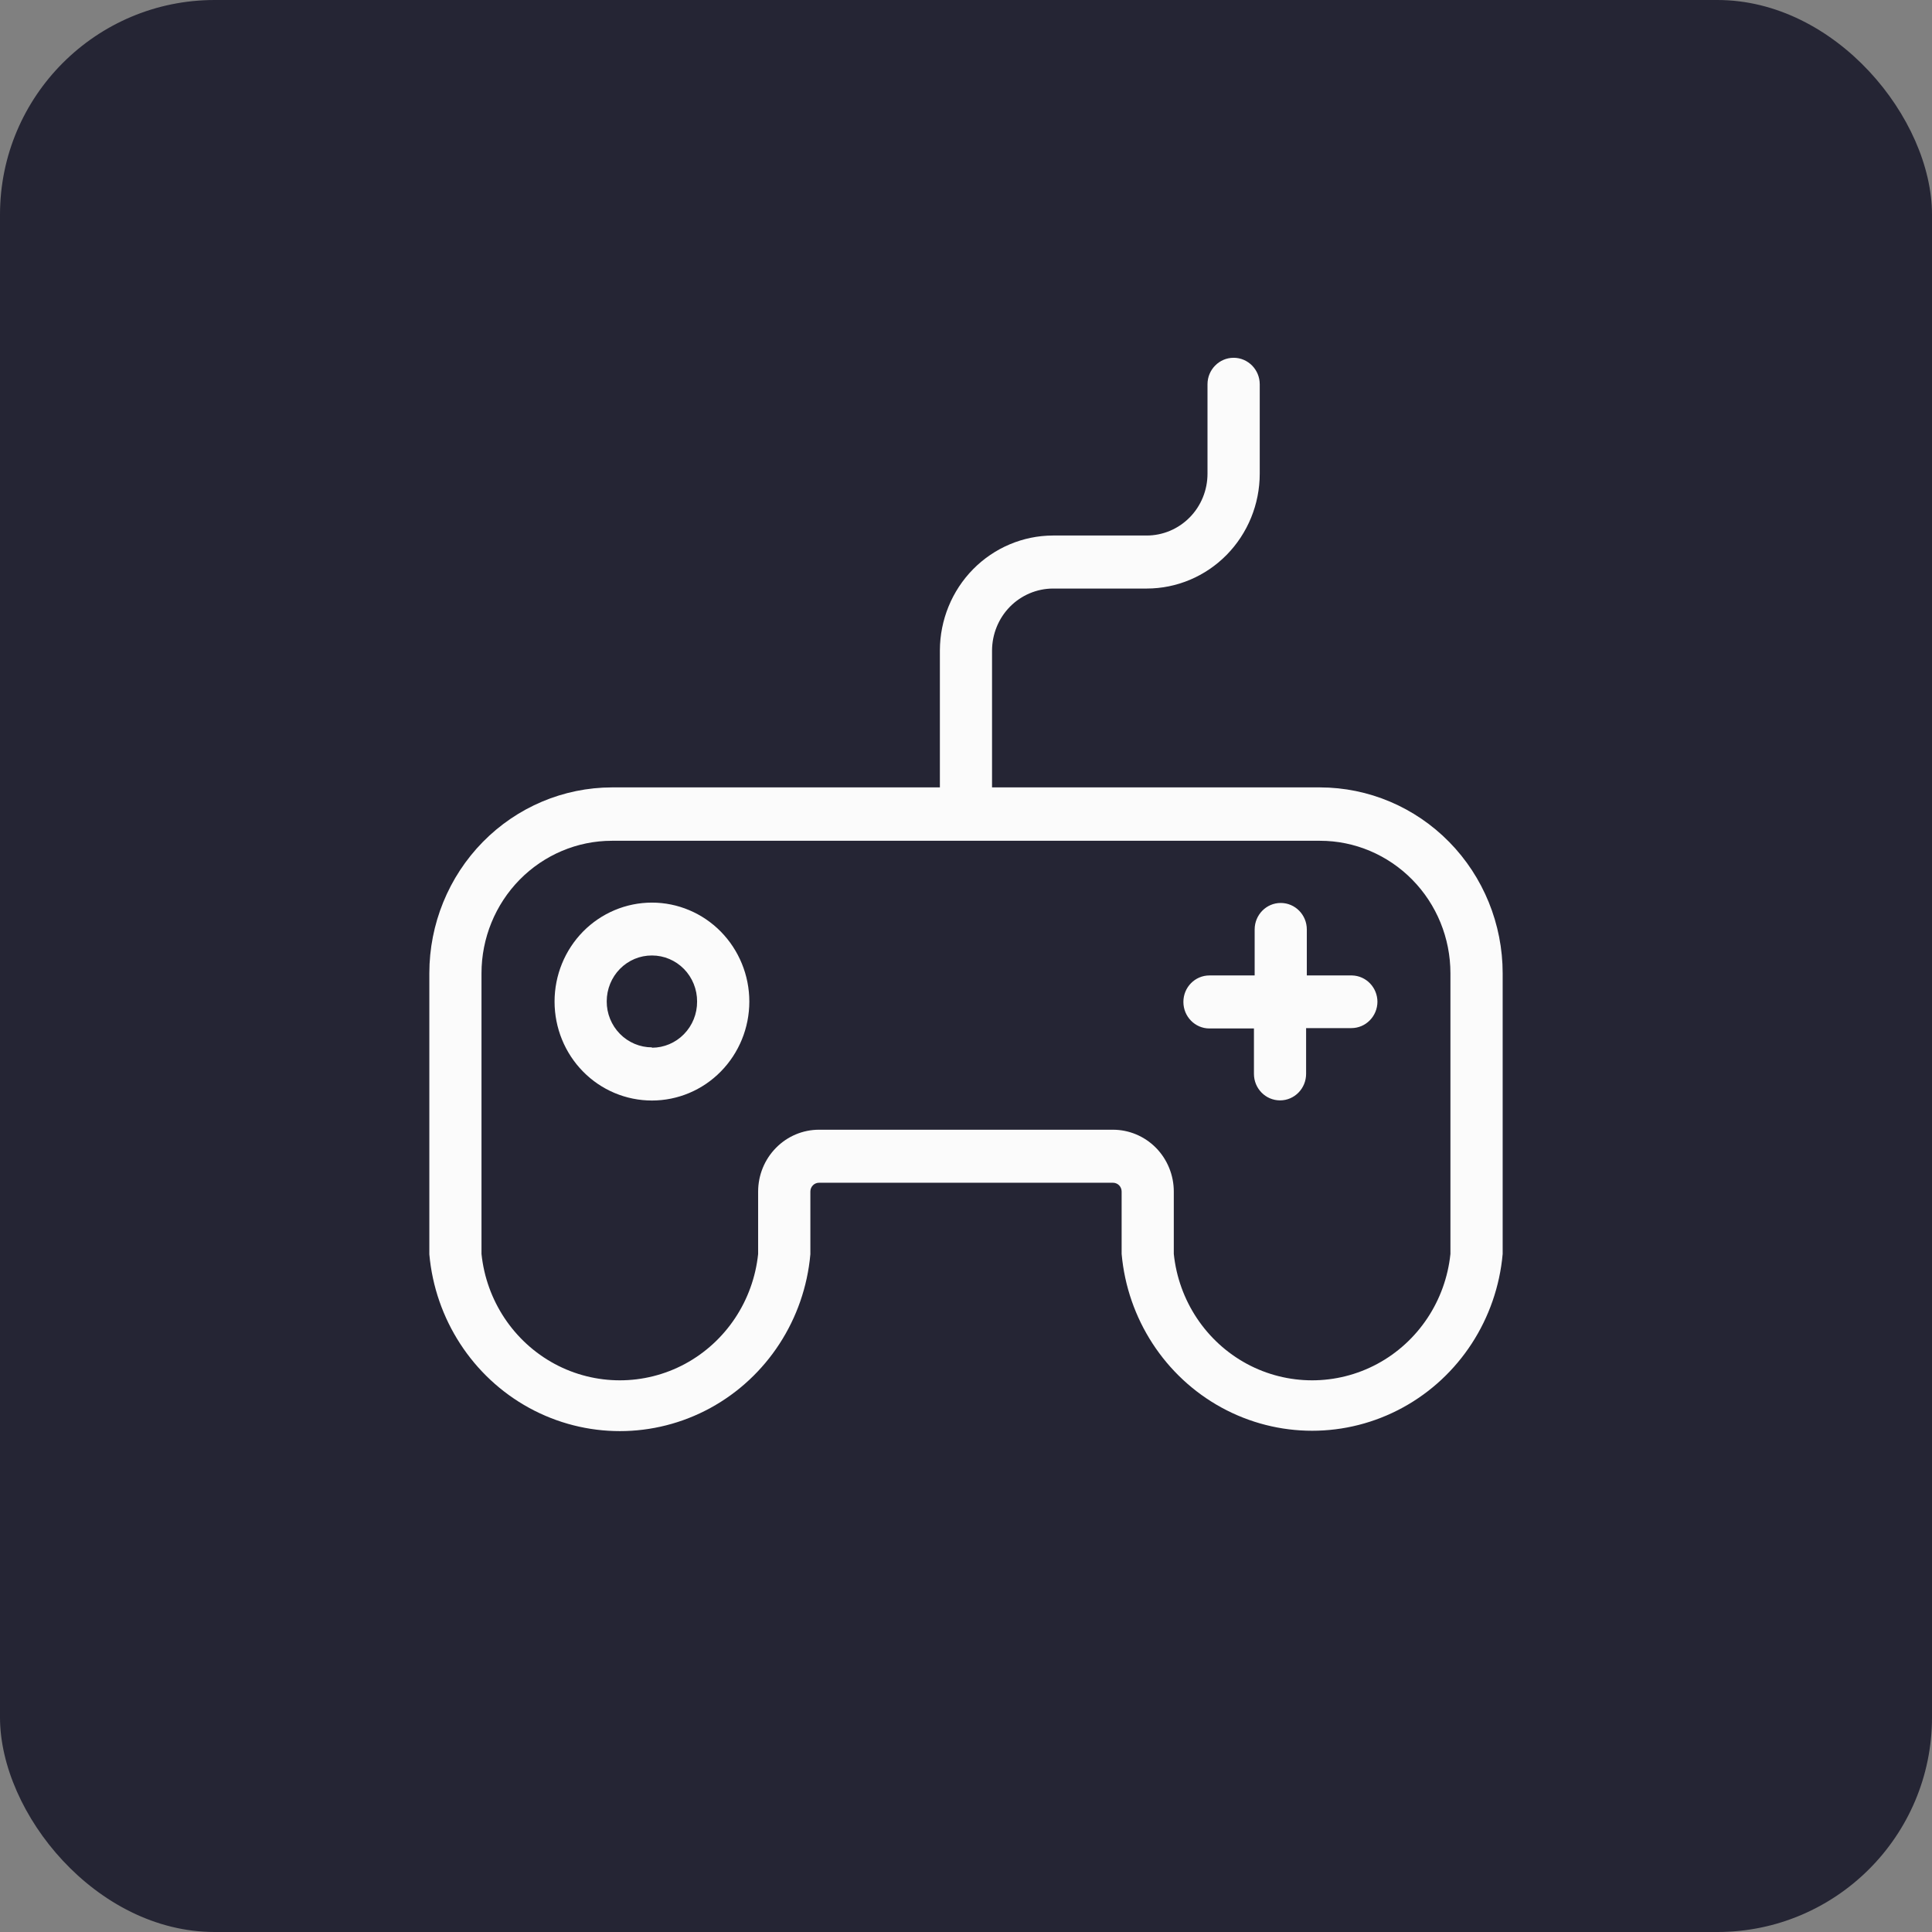 <svg width="27" height="27" viewBox="0 0 27 27" fill="none" xmlns="http://www.w3.org/2000/svg">
<rect x="0" y="0" width="27" height="27" fill="#808080" stroke="none"/>
<rect width="27" height="27" rx="3" fill="#252534"/>
<path d="M18.448 11.004H13.864V9.09C13.865 8.861 13.955 8.641 14.114 8.479C14.274 8.317 14.49 8.226 14.715 8.225H16.025C16.444 8.225 16.846 8.056 17.142 7.755C17.438 7.454 17.605 7.046 17.605 6.62V5.37C17.605 5.166 17.441 5 17.24 5C17.039 5 16.875 5.166 16.875 5.37V6.62C16.875 6.849 16.786 7.069 16.626 7.231C16.467 7.393 16.25 7.484 16.025 7.484H14.715C14.296 7.485 13.895 7.655 13.599 7.955C13.303 8.256 13.136 8.664 13.135 9.09V11.004H8.552C7.875 11.005 7.225 11.28 6.747 11.767C6.269 12.254 6 12.914 6 13.602V17.529C6.081 18.437 6.606 19.244 7.396 19.676C8.187 20.108 9.138 20.108 9.929 19.676C10.719 19.244 11.244 18.437 11.325 17.529V16.652C11.325 16.584 11.379 16.529 11.446 16.529H15.554C15.586 16.529 15.617 16.542 15.64 16.565C15.662 16.588 15.675 16.619 15.675 16.652V17.524C15.756 18.432 16.281 19.239 17.071 19.671C17.862 20.103 18.813 20.103 19.604 19.671C20.395 19.239 20.919 18.432 21 17.524V13.602C21 12.914 20.731 12.254 20.253 11.767C19.774 11.279 19.125 11.005 18.448 11.004L18.448 11.004ZM20.27 17.524C20.202 18.177 19.82 18.752 19.249 19.06C18.679 19.367 17.995 19.367 17.425 19.06C16.855 18.752 16.472 18.177 16.404 17.524V16.652C16.404 16.423 16.314 16.203 16.155 16.041C15.995 15.879 15.779 15.788 15.553 15.788H11.446C11.22 15.788 11.004 15.879 10.845 16.041C10.685 16.203 10.595 16.423 10.595 16.652V17.524C10.527 18.177 10.144 18.752 9.574 19.06C9.004 19.367 8.32 19.367 7.75 19.06C7.18 18.752 6.797 18.177 6.729 17.524V13.602C6.729 13.111 6.922 12.64 7.263 12.293C7.605 11.946 8.068 11.75 8.551 11.75H18.448C18.931 11.75 19.394 11.946 19.736 12.293C20.078 12.64 20.27 13.111 20.27 13.602L20.27 17.524ZM9.111 12.614C8.75 12.614 8.403 12.76 8.148 13.019C7.893 13.279 7.75 13.63 7.75 13.997C7.75 14.364 7.893 14.716 8.148 14.975C8.403 15.235 8.75 15.38 9.111 15.38C9.471 15.38 9.818 15.235 10.073 14.975C10.328 14.716 10.472 14.364 10.472 13.997C10.472 13.63 10.328 13.279 10.073 13.019C9.818 12.76 9.471 12.614 9.111 12.614ZM9.111 14.637C8.943 14.637 8.782 14.569 8.663 14.448C8.545 14.328 8.478 14.164 8.479 13.994C8.479 13.823 8.546 13.66 8.664 13.54C8.783 13.419 8.944 13.352 9.112 13.353C9.28 13.353 9.44 13.421 9.559 13.542C9.677 13.663 9.743 13.827 9.742 13.997C9.743 14.168 9.677 14.332 9.558 14.453C9.44 14.574 9.278 14.642 9.111 14.642L9.111 14.637ZM19.25 13.997H19.25C19.25 14.202 19.087 14.368 18.885 14.368H18.253V15.007C18.253 15.212 18.09 15.378 17.889 15.378C17.687 15.378 17.524 15.212 17.524 15.007V14.373H16.902C16.701 14.373 16.538 14.207 16.538 14.002C16.538 13.797 16.701 13.632 16.902 13.632H17.534V12.99C17.534 12.785 17.697 12.619 17.898 12.619C18.1 12.619 18.263 12.785 18.263 12.99V13.632H18.895C19.093 13.637 19.25 13.801 19.25 14.002L19.25 13.997Z" fill="#FBFBFB"/>
</svg>
